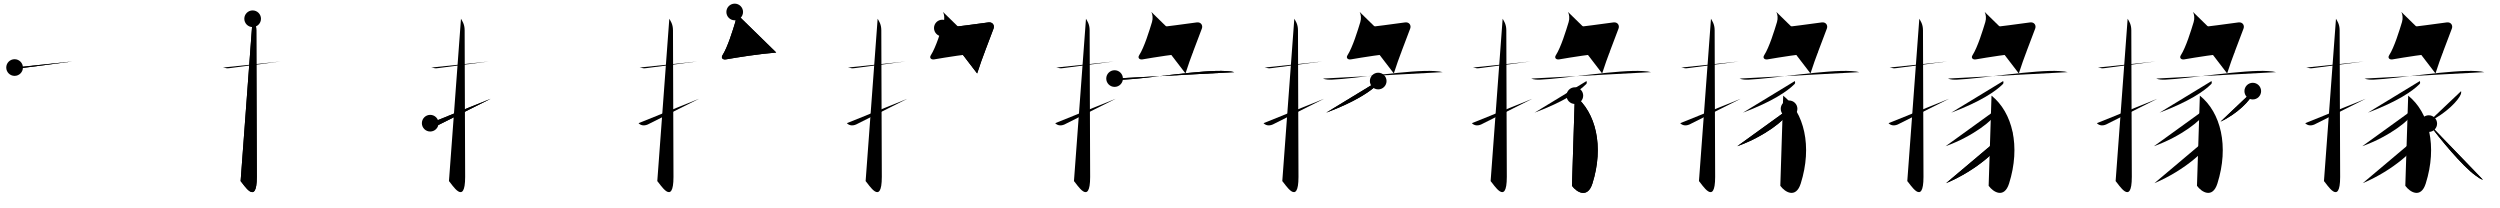 <svg class="stroke_order_diagram--svg_container_for_518662a8d5dda79658000f24" style="height: 100px; width: 1200px;" viewbox="0 0 1200 100"><desc>Created with Snap</desc><defs></defs><line class="stroke_order_diagram--bounding_box" x1="1" x2="1199" y1="1" y2="1"></line><line class="stroke_order_diagram--bounding_box" x1="1" x2="1" y1="1" y2="99"></line><line class="stroke_order_diagram--bounding_box" x1="1" x2="1199" y1="99" y2="99"></line><line class="stroke_order_diagram--guide_line" x1="0" x2="1200" y1="50" y2="50"></line><line class="stroke_order_diagram--guide_line" x1="50" x2="50" y1="1" y2="99"></line><line class="stroke_order_diagram--bounding_box" x1="99" x2="99" y1="1" y2="99"></line><path class="stroke_order_diagram--current_path" d="M11,36.42c2.08,0.25,1.27,0.55,3.5,0.25c5.5-0.75,15-2,24.17-3.17" id="kvg:063be-s1" kvg:type="㇐" transform="matrix(1,0,0,1,-4,-4)" xmlns:kvg="http://kanjivg.tagaini.net"></path><path class="stroke_order_diagram--current_path" d="M11,36.42c2.08,0.25,1.27,0.55,3.5,0.25c5.5-0.75,15-2,24.17-3.17" id="Ske2kwzqbl" kvg:type="㇐" transform="matrix(1,0,0,1,-4,-4)" xmlns:kvg="http://kanjivg.tagaini.net"></path><circle class="stroke_order_diagram--path_start" cx="11" cy="36.42" r="4" transform="matrix(1,0,0,1,-4,-4)"></circle><line class="stroke_order_diagram--guide_line" x1="150" x2="150" y1="1" y2="99"></line><line class="stroke_order_diagram--bounding_box" x1="199" x2="199" y1="1" y2="99"></line><path class="stroke_order_diagram--existing_path" d="M11,36.42c2.08,0.25,1.27,0.55,3.5,0.25c5.5-0.75,15-2,24.17-3.17" id="Ske2kwzqbo" kvg:type="㇐" transform="matrix(1,0,0,1,96,-4)" xmlns:kvg="http://kanjivg.tagaini.net"></path><path class="stroke_order_diagram--current_path" d="M25.27,13c0.48,0.92,1.76,2.49,1.76,5.52c0,15.23,0.24,58.96,0.24,70.4c0,14.25-6.32,3.53-7.77,2" id="kvg:063be-s2" kvg:type="㇚" transform="matrix(1,0,0,1,96,-4)" xmlns:kvg="http://kanjivg.tagaini.net"></path><path class="stroke_order_diagram--current_path" d="M25.27,13c0.48,0.92,1.76,2.49,1.76,5.52c0,15.23,0.24,58.96,0.24,70.4c0,14.25-6.32,3.53-7.77,2" id="Ske2kwzqbq" kvg:type="㇚" transform="matrix(1,0,0,1,96,-4)" xmlns:kvg="http://kanjivg.tagaini.net"></path><circle class="stroke_order_diagram--path_start" cx="25.27" cy="13" r="4" transform="matrix(1,0,0,1,96,-4)"></circle><line class="stroke_order_diagram--guide_line" x1="250" x2="250" y1="1" y2="99"></line><line class="stroke_order_diagram--bounding_box" x1="299" x2="299" y1="1" y2="99"></line><path class="stroke_order_diagram--existing_path" d="M11,36.42c2.08,0.25,1.27,0.55,3.5,0.25c5.5-0.75,15-2,24.17-3.17" id="Ske2kwzqbt" kvg:type="㇐" transform="matrix(1,0,0,1,196,-4)" xmlns:kvg="http://kanjivg.tagaini.net"></path><path class="stroke_order_diagram--existing_path" d="M25.27,13c0.48,0.92,1.76,2.49,1.76,5.52c0,15.23,0.24,58.96,0.24,70.4c0,14.25-6.32,3.53-7.77,2" id="Ske2kwzqbu" kvg:type="㇚" transform="matrix(1,0,0,1,196,-4)" xmlns:kvg="http://kanjivg.tagaini.net"></path><path class="stroke_order_diagram--current_path" d="M10.5,63.13c0.92,0.94,2.39,1.49,4.43,0.62c1.2-0.51,19.48-9.88,24.57-12.33" id="kvg:063be-s3" kvg:type="㇀" transform="matrix(1,0,0,1,196,-4)" xmlns:kvg="http://kanjivg.tagaini.net"></path><path class="stroke_order_diagram--current_path" d="M10.5,63.13c0.92,0.94,2.39,1.49,4.43,0.62c1.2-0.51,19.48-9.88,24.57-12.33" id="Ske2kwzqbw" kvg:type="㇀" transform="matrix(1,0,0,1,196,-4)" xmlns:kvg="http://kanjivg.tagaini.net"></path><circle class="stroke_order_diagram--path_start" cx="10.5" cy="63.13" r="4" transform="matrix(1,0,0,1,196,-4)"></circle><line class="stroke_order_diagram--guide_line" x1="350" x2="350" y1="1" y2="99"></line><line class="stroke_order_diagram--bounding_box" x1="399" x2="399" y1="1" y2="99"></line><path class="stroke_order_diagram--existing_path" d="M11,36.42c2.08,0.25,1.27,0.55,3.5,0.25c5.5-0.75,15-2,24.17-3.17" id="Ske2kwzqbz" kvg:type="㇐" transform="matrix(1,0,0,1,296,-4)" xmlns:kvg="http://kanjivg.tagaini.net"></path><path class="stroke_order_diagram--existing_path" d="M25.27,13c0.48,0.92,1.76,2.49,1.76,5.52c0,15.23,0.24,58.96,0.24,70.4c0,14.25-6.32,3.53-7.77,2" id="Ske2kwzqb10" kvg:type="㇚" transform="matrix(1,0,0,1,296,-4)" xmlns:kvg="http://kanjivg.tagaini.net"></path><path class="stroke_order_diagram--existing_path" d="M10.5,63.13c0.92,0.94,2.39,1.49,4.43,0.62c1.2-0.51,19.48-9.88,24.57-12.33" id="Ske2kwzqb11" kvg:type="㇀" transform="matrix(1,0,0,1,296,-4)" xmlns:kvg="http://kanjivg.tagaini.net"></path><path class="stroke_order_diagram--current_path" d="M56.66,9.75c0.59,1.19,0.83,3.07,0.29,4.84c-1.18,3.91-3.71,12.16-6.15,15.93c-0.84,1.29,0.18,2.23,1.62,1.98c5.97-1.02,15.3-2.55,24.17-3.28" id="kvg:063be-s4" kvg:type="㇗" transform="matrix(1,0,0,1,296,-4)" xmlns:kvg="http://kanjivg.tagaini.net"></path><path class="stroke_order_diagram--current_path" d="M56.66,9.75c0.59,1.19,0.83,3.07,0.29,4.84c-1.18,3.91-3.71,12.16-6.15,15.93c-0.84,1.29,0.18,2.23,1.62,1.98c5.97-1.02,15.3-2.55,24.17-3.28" id="Ske2kwzqb13" kvg:type="㇗" transform="matrix(1,0,0,1,296,-4)" xmlns:kvg="http://kanjivg.tagaini.net"></path><circle class="stroke_order_diagram--path_start" cx="56.66" cy="9.75" r="4" transform="matrix(1,0,0,1,296,-4)"></circle><line class="stroke_order_diagram--guide_line" x1="450" x2="450" y1="1" y2="99"></line><line class="stroke_order_diagram--bounding_box" x1="499" x2="499" y1="1" y2="99"></line><path class="stroke_order_diagram--existing_path" d="M11,36.42c2.08,0.25,1.27,0.55,3.5,0.25c5.5-0.75,15-2,24.17-3.17" id="Ske2kwzqb16" kvg:type="㇐" transform="matrix(1,0,0,1,396,-4)" xmlns:kvg="http://kanjivg.tagaini.net"></path><path class="stroke_order_diagram--existing_path" d="M25.27,13c0.48,0.92,1.76,2.49,1.76,5.52c0,15.23,0.24,58.96,0.24,70.4c0,14.25-6.32,3.53-7.77,2" id="Ske2kwzqb17" kvg:type="㇚" transform="matrix(1,0,0,1,396,-4)" xmlns:kvg="http://kanjivg.tagaini.net"></path><path class="stroke_order_diagram--existing_path" d="M10.5,63.13c0.92,0.94,2.39,1.49,4.43,0.62c1.2-0.51,19.48-9.88,24.57-12.33" id="Ske2kwzqb18" kvg:type="㇀" transform="matrix(1,0,0,1,396,-4)" xmlns:kvg="http://kanjivg.tagaini.net"></path><path class="stroke_order_diagram--existing_path" d="M56.66,9.75c0.59,1.19,0.83,3.07,0.29,4.84c-1.18,3.91-3.71,12.16-6.15,15.93c-0.84,1.29,0.18,2.23,1.62,1.98c5.97-1.02,15.3-2.55,24.17-3.28" id="Ske2kwzqb19" kvg:type="㇗" transform="matrix(1,0,0,1,396,-4)" xmlns:kvg="http://kanjivg.tagaini.net"></path><path class="stroke_order_diagram--current_path" d="M56.32,17.46c4.43-0.21,19.84-2.44,22.17-2.71c1.94-0.23,2.99,1.38,2.41,2.95c-2.4,6.55-5.4,13.8-7.87,21.55" id="kvg:063be-s5" kvg:type="㇕" transform="matrix(1,0,0,1,396,-4)" xmlns:kvg="http://kanjivg.tagaini.net"></path><path class="stroke_order_diagram--current_path" d="M56.32,17.46c4.43-0.21,19.84-2.44,22.17-2.71c1.94-0.23,2.99,1.38,2.41,2.95c-2.4,6.55-5.4,13.8-7.87,21.55" id="Ske2kwzqb1b" kvg:type="㇕" transform="matrix(1,0,0,1,396,-4)" xmlns:kvg="http://kanjivg.tagaini.net"></path><circle class="stroke_order_diagram--path_start" cx="56.32" cy="17.46" r="4" transform="matrix(1,0,0,1,396,-4)"></circle><line class="stroke_order_diagram--guide_line" x1="550" x2="550" y1="1" y2="99"></line><line class="stroke_order_diagram--bounding_box" x1="599" x2="599" y1="1" y2="99"></line><path class="stroke_order_diagram--existing_path" d="M11,36.42c2.08,0.25,1.27,0.55,3.5,0.25c5.5-0.75,15-2,24.17-3.17" id="Ske2kwzqb1e" kvg:type="㇐" transform="matrix(1,0,0,1,496,-4)" xmlns:kvg="http://kanjivg.tagaini.net"></path><path class="stroke_order_diagram--existing_path" d="M25.27,13c0.48,0.92,1.76,2.49,1.76,5.52c0,15.23,0.24,58.96,0.24,70.4c0,14.25-6.32,3.53-7.77,2" id="Ske2kwzqb1f" kvg:type="㇚" transform="matrix(1,0,0,1,496,-4)" xmlns:kvg="http://kanjivg.tagaini.net"></path><path class="stroke_order_diagram--existing_path" d="M10.5,63.13c0.92,0.94,2.39,1.49,4.43,0.62c1.2-0.51,19.48-9.88,24.57-12.33" id="Ske2kwzqb1g" kvg:type="㇀" transform="matrix(1,0,0,1,496,-4)" xmlns:kvg="http://kanjivg.tagaini.net"></path><path class="stroke_order_diagram--existing_path" d="M56.66,9.75c0.59,1.19,0.83,3.07,0.29,4.84c-1.18,3.91-3.71,12.16-6.15,15.93c-0.84,1.29,0.18,2.23,1.62,1.98c5.97-1.02,15.3-2.55,24.17-3.28" id="Ske2kwzqb1h" kvg:type="㇗" transform="matrix(1,0,0,1,496,-4)" xmlns:kvg="http://kanjivg.tagaini.net"></path><path class="stroke_order_diagram--existing_path" d="M56.32,17.46c4.43-0.21,19.84-2.44,22.17-2.71c1.94-0.23,2.99,1.38,2.41,2.95c-2.4,6.55-5.4,13.8-7.87,21.55" id="Ske2kwzqb1i" kvg:type="㇕" transform="matrix(1,0,0,1,496,-4)" xmlns:kvg="http://kanjivg.tagaini.net"></path><path class="stroke_order_diagram--current_path" d="M39,41.71c1.11,0.53,3.14,0.58,4.24,0.53c11.73-0.49,37.76-4.88,49.38-4.13c1.84,0.12,2.95,0.25,3.88,0.52" id="kvg:063be-s6" kvg:type="㇐" transform="matrix(1,0,0,1,496,-4)" xmlns:kvg="http://kanjivg.tagaini.net"></path><path class="stroke_order_diagram--current_path" d="M39,41.71c1.11,0.53,3.14,0.58,4.24,0.53c11.73-0.49,37.76-4.88,49.38-4.13c1.84,0.12,2.95,0.25,3.88,0.52" id="Ske2kwzqb1k" kvg:type="㇐" transform="matrix(1,0,0,1,496,-4)" xmlns:kvg="http://kanjivg.tagaini.net"></path><circle class="stroke_order_diagram--path_start" cx="39" cy="41.71" r="4" transform="matrix(1,0,0,1,496,-4)"></circle><line class="stroke_order_diagram--guide_line" x1="650" x2="650" y1="1" y2="99"></line><line class="stroke_order_diagram--bounding_box" x1="699" x2="699" y1="1" y2="99"></line><path class="stroke_order_diagram--existing_path" d="M11,36.42c2.08,0.25,1.27,0.55,3.5,0.25c5.5-0.75,15-2,24.17-3.17" id="Ske2kwzqb1n" kvg:type="㇐" transform="matrix(1,0,0,1,596,-4)" xmlns:kvg="http://kanjivg.tagaini.net"></path><path class="stroke_order_diagram--existing_path" d="M25.27,13c0.48,0.92,1.76,2.49,1.76,5.52c0,15.23,0.24,58.96,0.24,70.4c0,14.25-6.32,3.53-7.77,2" id="Ske2kwzqb1o" kvg:type="㇚" transform="matrix(1,0,0,1,596,-4)" xmlns:kvg="http://kanjivg.tagaini.net"></path><path class="stroke_order_diagram--existing_path" d="M10.5,63.13c0.92,0.94,2.39,1.49,4.43,0.62c1.2-0.51,19.48-9.88,24.57-12.33" id="Ske2kwzqb1p" kvg:type="㇀" transform="matrix(1,0,0,1,596,-4)" xmlns:kvg="http://kanjivg.tagaini.net"></path><path class="stroke_order_diagram--existing_path" d="M56.66,9.75c0.59,1.19,0.83,3.07,0.29,4.84c-1.18,3.91-3.71,12.16-6.15,15.93c-0.84,1.29,0.18,2.23,1.62,1.98c5.97-1.02,15.3-2.55,24.17-3.28" id="Ske2kwzqb1q" kvg:type="㇗" transform="matrix(1,0,0,1,596,-4)" xmlns:kvg="http://kanjivg.tagaini.net"></path><path class="stroke_order_diagram--existing_path" d="M56.32,17.46c4.43-0.21,19.84-2.44,22.17-2.71c1.94-0.23,2.99,1.38,2.41,2.95c-2.4,6.55-5.4,13.8-7.87,21.55" id="Ske2kwzqb1r" kvg:type="㇕" transform="matrix(1,0,0,1,596,-4)" xmlns:kvg="http://kanjivg.tagaini.net"></path><path class="stroke_order_diagram--existing_path" d="M39,41.71c1.11,0.53,3.14,0.58,4.24,0.53c11.73-0.49,37.76-4.88,49.38-4.13c1.84,0.12,2.95,0.25,3.88,0.52" id="Ske2kwzqb1s" kvg:type="㇐" transform="matrix(1,0,0,1,596,-4)" xmlns:kvg="http://kanjivg.tagaini.net"></path><path class="stroke_order_diagram--current_path" d="M65.54,42.9c0.07,0.36,0.28,1.02-0.14,1.44C62,47.75,54.75,52.75,40.58,58.08" id="kvg:063be-s7" kvg:type="㇒" transform="matrix(1,0,0,1,596,-4)" xmlns:kvg="http://kanjivg.tagaini.net"></path><path class="stroke_order_diagram--current_path" d="M65.54,42.9c0.07,0.36,0.28,1.02-0.14,1.44C62,47.75,54.75,52.75,40.58,58.08" id="Ske2kwzqb1u" kvg:type="㇒" transform="matrix(1,0,0,1,596,-4)" xmlns:kvg="http://kanjivg.tagaini.net"></path><circle class="stroke_order_diagram--path_start" cx="65.54" cy="42.9" r="4" transform="matrix(1,0,0,1,596,-4)"></circle><line class="stroke_order_diagram--guide_line" x1="750" x2="750" y1="1" y2="99"></line><line class="stroke_order_diagram--bounding_box" x1="799" x2="799" y1="1" y2="99"></line><path class="stroke_order_diagram--existing_path" d="M11,36.42c2.08,0.25,1.27,0.55,3.5,0.25c5.5-0.75,15-2,24.17-3.17" id="Ske2kwzqb1x" kvg:type="㇐" transform="matrix(1,0,0,1,696,-4)" xmlns:kvg="http://kanjivg.tagaini.net"></path><path class="stroke_order_diagram--existing_path" d="M25.27,13c0.48,0.92,1.76,2.49,1.76,5.52c0,15.23,0.24,58.96,0.24,70.4c0,14.25-6.32,3.53-7.77,2" id="Ske2kwzqb1y" kvg:type="㇚" transform="matrix(1,0,0,1,696,-4)" xmlns:kvg="http://kanjivg.tagaini.net"></path><path class="stroke_order_diagram--existing_path" d="M10.5,63.13c0.92,0.94,2.39,1.49,4.43,0.62c1.2-0.51,19.48-9.88,24.57-12.33" id="Ske2kwzqb1z" kvg:type="㇀" transform="matrix(1,0,0,1,696,-4)" xmlns:kvg="http://kanjivg.tagaini.net"></path><path class="stroke_order_diagram--existing_path" d="M56.66,9.75c0.59,1.19,0.83,3.07,0.29,4.84c-1.18,3.91-3.71,12.16-6.15,15.93c-0.84,1.29,0.18,2.23,1.62,1.98c5.97-1.02,15.3-2.55,24.17-3.28" id="Ske2kwzqb20" kvg:type="㇗" transform="matrix(1,0,0,1,696,-4)" xmlns:kvg="http://kanjivg.tagaini.net"></path><path class="stroke_order_diagram--existing_path" d="M56.32,17.46c4.43-0.21,19.84-2.44,22.17-2.71c1.94-0.23,2.99,1.38,2.41,2.95c-2.4,6.55-5.4,13.8-7.87,21.55" id="Ske2kwzqb21" kvg:type="㇕" transform="matrix(1,0,0,1,696,-4)" xmlns:kvg="http://kanjivg.tagaini.net"></path><path class="stroke_order_diagram--existing_path" d="M39,41.71c1.11,0.53,3.14,0.58,4.24,0.53c11.73-0.49,37.76-4.88,49.38-4.13c1.84,0.12,2.95,0.25,3.88,0.52" id="Ske2kwzqb22" kvg:type="㇐" transform="matrix(1,0,0,1,696,-4)" xmlns:kvg="http://kanjivg.tagaini.net"></path><path class="stroke_order_diagram--existing_path" d="M65.54,42.9c0.07,0.36,0.28,1.02-0.14,1.44C62,47.75,54.75,52.75,40.58,58.08" id="Ske2kwzqb23" kvg:type="㇒" transform="matrix(1,0,0,1,696,-4)" xmlns:kvg="http://kanjivg.tagaini.net"></path><path class="stroke_order_diagram--current_path" d="M59.93,49.9C70,57.96,74,74.24,68.35,92.1c-2.33,7.35-7.6,4.15-9.8,1.08" id="kvg:063be-s8" kvg:type="㇚" transform="matrix(1,0,0,1,696,-4)" xmlns:kvg="http://kanjivg.tagaini.net"></path><path class="stroke_order_diagram--current_path" d="M59.93,49.9C70,57.96,74,74.24,68.35,92.1c-2.33,7.35-7.6,4.15-9.8,1.08" id="Ske2kwzqb25" kvg:type="㇚" transform="matrix(1,0,0,1,696,-4)" xmlns:kvg="http://kanjivg.tagaini.net"></path><circle class="stroke_order_diagram--path_start" cx="59.93" cy="49.9" r="4" transform="matrix(1,0,0,1,696,-4)"></circle><line class="stroke_order_diagram--guide_line" x1="850" x2="850" y1="1" y2="99"></line><line class="stroke_order_diagram--bounding_box" x1="899" x2="899" y1="1" y2="99"></line><path class="stroke_order_diagram--existing_path" d="M11,36.42c2.08,0.25,1.27,0.55,3.5,0.25c5.5-0.75,15-2,24.17-3.17" id="Ske2kwzqb28" kvg:type="㇐" transform="matrix(1,0,0,1,796,-4)" xmlns:kvg="http://kanjivg.tagaini.net"></path><path class="stroke_order_diagram--existing_path" d="M25.27,13c0.48,0.92,1.76,2.49,1.76,5.52c0,15.23,0.24,58.96,0.24,70.4c0,14.25-6.32,3.53-7.77,2" id="Ske2kwzqb29" kvg:type="㇚" transform="matrix(1,0,0,1,796,-4)" xmlns:kvg="http://kanjivg.tagaini.net"></path><path class="stroke_order_diagram--existing_path" d="M10.5,63.13c0.92,0.94,2.39,1.49,4.43,0.62c1.2-0.51,19.48-9.88,24.57-12.33" id="Ske2kwzqb2a" kvg:type="㇀" transform="matrix(1,0,0,1,796,-4)" xmlns:kvg="http://kanjivg.tagaini.net"></path><path class="stroke_order_diagram--existing_path" d="M56.66,9.75c0.59,1.19,0.83,3.07,0.29,4.84c-1.18,3.91-3.71,12.16-6.15,15.93c-0.84,1.29,0.18,2.23,1.62,1.98c5.97-1.02,15.3-2.55,24.17-3.28" id="Ske2kwzqb2b" kvg:type="㇗" transform="matrix(1,0,0,1,796,-4)" xmlns:kvg="http://kanjivg.tagaini.net"></path><path class="stroke_order_diagram--existing_path" d="M56.32,17.46c4.43-0.21,19.84-2.44,22.17-2.71c1.94-0.23,2.99,1.38,2.41,2.95c-2.4,6.55-5.4,13.8-7.87,21.55" id="Ske2kwzqb2c" kvg:type="㇕" transform="matrix(1,0,0,1,796,-4)" xmlns:kvg="http://kanjivg.tagaini.net"></path><path class="stroke_order_diagram--existing_path" d="M39,41.71c1.11,0.53,3.14,0.58,4.24,0.53c11.73-0.49,37.76-4.88,49.38-4.13c1.84,0.12,2.95,0.25,3.88,0.52" id="Ske2kwzqb2d" kvg:type="㇐" transform="matrix(1,0,0,1,796,-4)" xmlns:kvg="http://kanjivg.tagaini.net"></path><path class="stroke_order_diagram--existing_path" d="M65.54,42.9c0.07,0.36,0.28,1.02-0.14,1.44C62,47.75,54.75,52.75,40.58,58.08" id="Ske2kwzqb2e" kvg:type="㇒" transform="matrix(1,0,0,1,796,-4)" xmlns:kvg="http://kanjivg.tagaini.net"></path><path class="stroke_order_diagram--existing_path" d="M59.93,49.9C70,57.96,74,74.24,68.35,92.1c-2.33,7.35-7.6,4.15-9.8,1.08" id="Ske2kwzqb2f" kvg:type="㇚" transform="matrix(1,0,0,1,796,-4)" xmlns:kvg="http://kanjivg.tagaini.net"></path><path class="stroke_order_diagram--current_path" d="M62.75,56.23c0.07,0.42,0.15,1.09-0.14,1.7c-1.69,3.58-11.42,11.45-24.73,16.26" id="kvg:063be-s9" kvg:type="㇒" transform="matrix(1,0,0,1,796,-4)" xmlns:kvg="http://kanjivg.tagaini.net"></path><path class="stroke_order_diagram--current_path" d="M62.75,56.23c0.07,0.42,0.15,1.09-0.14,1.7c-1.69,3.58-11.42,11.45-24.73,16.26" id="Ske2kwzqb2h" kvg:type="㇒" transform="matrix(1,0,0,1,796,-4)" xmlns:kvg="http://kanjivg.tagaini.net"></path><circle class="stroke_order_diagram--path_start" cx="62.75" cy="56.23" r="4" transform="matrix(1,0,0,1,796,-4)"></circle><line class="stroke_order_diagram--guide_line" x1="950" x2="950" y1="1" y2="99"></line><line class="stroke_order_diagram--bounding_box" x1="999" x2="999" y1="1" y2="99"></line><path class="stroke_order_diagram--existing_path" d="M11,36.42c2.08,0.25,1.27,0.55,3.5,0.25c5.5-0.75,15-2,24.17-3.17" id="Ske2kwzqb2k" kvg:type="㇐" transform="matrix(1,0,0,1,896,-4)" xmlns:kvg="http://kanjivg.tagaini.net"></path><path class="stroke_order_diagram--existing_path" d="M25.27,13c0.48,0.92,1.76,2.49,1.76,5.52c0,15.23,0.24,58.96,0.24,70.4c0,14.25-6.32,3.53-7.77,2" id="Ske2kwzqb2l" kvg:type="㇚" transform="matrix(1,0,0,1,896,-4)" xmlns:kvg="http://kanjivg.tagaini.net"></path><path class="stroke_order_diagram--existing_path" d="M10.5,63.13c0.92,0.94,2.39,1.49,4.43,0.62c1.2-0.51,19.48-9.88,24.57-12.33" id="Ske2kwzqb2m" kvg:type="㇀" transform="matrix(1,0,0,1,896,-4)" xmlns:kvg="http://kanjivg.tagaini.net"></path><path class="stroke_order_diagram--existing_path" d="M56.66,9.75c0.59,1.19,0.83,3.07,0.29,4.84c-1.18,3.91-3.71,12.16-6.15,15.93c-0.84,1.29,0.18,2.23,1.62,1.98c5.97-1.02,15.3-2.55,24.17-3.28" id="Ske2kwzqb2n" kvg:type="㇗" transform="matrix(1,0,0,1,896,-4)" xmlns:kvg="http://kanjivg.tagaini.net"></path><path class="stroke_order_diagram--existing_path" d="M56.32,17.46c4.43-0.21,19.84-2.44,22.17-2.71c1.94-0.23,2.99,1.38,2.41,2.95c-2.4,6.55-5.4,13.8-7.87,21.55" id="Ske2kwzqb2o" kvg:type="㇕" transform="matrix(1,0,0,1,896,-4)" xmlns:kvg="http://kanjivg.tagaini.net"></path><path class="stroke_order_diagram--existing_path" d="M39,41.71c1.11,0.53,3.14,0.58,4.24,0.53c11.73-0.49,37.76-4.88,49.38-4.13c1.84,0.12,2.95,0.25,3.88,0.52" id="Ske2kwzqb2p" kvg:type="㇐" transform="matrix(1,0,0,1,896,-4)" xmlns:kvg="http://kanjivg.tagaini.net"></path><path class="stroke_order_diagram--existing_path" d="M65.54,42.9c0.07,0.36,0.28,1.02-0.14,1.44C62,47.75,54.75,52.75,40.58,58.08" id="Ske2kwzqb2q" kvg:type="㇒" transform="matrix(1,0,0,1,896,-4)" xmlns:kvg="http://kanjivg.tagaini.net"></path><path class="stroke_order_diagram--existing_path" d="M59.93,49.9C70,57.96,74,74.24,68.35,92.1c-2.33,7.35-7.6,4.15-9.8,1.08" id="Ske2kwzqb2r" kvg:type="㇚" transform="matrix(1,0,0,1,896,-4)" xmlns:kvg="http://kanjivg.tagaini.net"></path><path class="stroke_order_diagram--existing_path" d="M62.75,56.23c0.07,0.42,0.15,1.09-0.14,1.7c-1.69,3.58-11.42,11.45-24.73,16.26" id="Ske2kwzqb2s" kvg:type="㇒" transform="matrix(1,0,0,1,896,-4)" xmlns:kvg="http://kanjivg.tagaini.net"></path><path class="stroke_order_diagram--current_path" d="M65.97,68.45c0.08,0.55,0.17,1.43-0.16,2.22c-1.9,4.68-12.79,14.96-27.7,21.26" id="kvg:063be-s10" kvg:type="㇒" transform="matrix(1,0,0,1,896,-4)" xmlns:kvg="http://kanjivg.tagaini.net"></path><path class="stroke_order_diagram--current_path" d="M65.97,68.45c0.08,0.55,0.17,1.43-0.16,2.22c-1.9,4.68-12.79,14.96-27.7,21.26" id="Ske2kwzqb2u" kvg:type="㇒" transform="matrix(1,0,0,1,896,-4)" xmlns:kvg="http://kanjivg.tagaini.net"></path><circle class="stroke_order_diagram--path_start" cx="65.97" cy="68.45" r="4" transform="matrix(1,0,0,1,896,-4)"></circle><line class="stroke_order_diagram--guide_line" x1="1050" x2="1050" y1="1" y2="99"></line><line class="stroke_order_diagram--bounding_box" x1="1099" x2="1099" y1="1" y2="99"></line><path class="stroke_order_diagram--existing_path" d="M11,36.42c2.08,0.25,1.27,0.55,3.5,0.25c5.5-0.75,15-2,24.17-3.17" id="Ske2kwzqb2x" kvg:type="㇐" transform="matrix(1,0,0,1,996,-4)" xmlns:kvg="http://kanjivg.tagaini.net"></path><path class="stroke_order_diagram--existing_path" d="M25.27,13c0.48,0.92,1.76,2.49,1.76,5.52c0,15.23,0.24,58.96,0.24,70.4c0,14.25-6.32,3.53-7.77,2" id="Ske2kwzqb2y" kvg:type="㇚" transform="matrix(1,0,0,1,996,-4)" xmlns:kvg="http://kanjivg.tagaini.net"></path><path class="stroke_order_diagram--existing_path" d="M10.5,63.13c0.92,0.94,2.39,1.49,4.43,0.62c1.2-0.51,19.48-9.88,24.57-12.33" id="Ske2kwzqb2z" kvg:type="㇀" transform="matrix(1,0,0,1,996,-4)" xmlns:kvg="http://kanjivg.tagaini.net"></path><path class="stroke_order_diagram--existing_path" d="M56.66,9.75c0.59,1.19,0.83,3.07,0.29,4.84c-1.18,3.91-3.71,12.16-6.15,15.93c-0.84,1.29,0.18,2.23,1.62,1.98c5.97-1.02,15.3-2.55,24.17-3.28" id="Ske2kwzqb30" kvg:type="㇗" transform="matrix(1,0,0,1,996,-4)" xmlns:kvg="http://kanjivg.tagaini.net"></path><path class="stroke_order_diagram--existing_path" d="M56.32,17.46c4.43-0.21,19.84-2.44,22.17-2.71c1.94-0.23,2.99,1.38,2.41,2.95c-2.4,6.55-5.4,13.8-7.87,21.55" id="Ske2kwzqb31" kvg:type="㇕" transform="matrix(1,0,0,1,996,-4)" xmlns:kvg="http://kanjivg.tagaini.net"></path><path class="stroke_order_diagram--existing_path" d="M39,41.71c1.11,0.53,3.14,0.58,4.24,0.53c11.73-0.49,37.76-4.88,49.38-4.13c1.84,0.12,2.95,0.25,3.88,0.52" id="Ske2kwzqb32" kvg:type="㇐" transform="matrix(1,0,0,1,996,-4)" xmlns:kvg="http://kanjivg.tagaini.net"></path><path class="stroke_order_diagram--existing_path" d="M65.54,42.9c0.07,0.36,0.28,1.02-0.14,1.44C62,47.75,54.75,52.75,40.58,58.08" id="Ske2kwzqb33" kvg:type="㇒" transform="matrix(1,0,0,1,996,-4)" xmlns:kvg="http://kanjivg.tagaini.net"></path><path class="stroke_order_diagram--existing_path" d="M59.93,49.9C70,57.96,74,74.24,68.35,92.1c-2.33,7.35-7.6,4.15-9.8,1.08" id="Ske2kwzqb34" kvg:type="㇚" transform="matrix(1,0,0,1,996,-4)" xmlns:kvg="http://kanjivg.tagaini.net"></path><path class="stroke_order_diagram--existing_path" d="M62.75,56.23c0.07,0.42,0.15,1.09-0.14,1.7c-1.69,3.58-11.42,11.45-24.73,16.26" id="Ske2kwzqb35" kvg:type="㇒" transform="matrix(1,0,0,1,996,-4)" xmlns:kvg="http://kanjivg.tagaini.net"></path><path class="stroke_order_diagram--existing_path" d="M65.97,68.45c0.08,0.55,0.17,1.43-0.16,2.22c-1.9,4.68-12.79,14.96-27.7,21.26" id="Ske2kwzqb36" kvg:type="㇒" transform="matrix(1,0,0,1,996,-4)" xmlns:kvg="http://kanjivg.tagaini.net"></path><path class="stroke_order_diagram--current_path" d="M85.33,47.74c0.04,0.34,0.09,0.89-0.09,1.39c-1.05,2.92-7.1,9.34-15.37,13.26" id="kvg:063be-s11" kvg:type="㇒" transform="matrix(1,0,0,1,996,-4)" xmlns:kvg="http://kanjivg.tagaini.net"></path><path class="stroke_order_diagram--current_path" d="M85.33,47.74c0.04,0.34,0.09,0.89-0.09,1.39c-1.05,2.92-7.1,9.34-15.37,13.26" id="Ske2kwzqb38" kvg:type="㇒" transform="matrix(1,0,0,1,996,-4)" xmlns:kvg="http://kanjivg.tagaini.net"></path><circle class="stroke_order_diagram--path_start" cx="85.33" cy="47.74" r="4" transform="matrix(1,0,0,1,996,-4)"></circle><line class="stroke_order_diagram--guide_line" x1="1150" x2="1150" y1="1" y2="99"></line><line class="stroke_order_diagram--bounding_box" x1="1199" x2="1199" y1="1" y2="99"></line><path class="stroke_order_diagram--existing_path" d="M11,36.42c2.08,0.25,1.27,0.55,3.5,0.25c5.5-0.75,15-2,24.17-3.17" id="Ske2kwzqb3b" kvg:type="㇐" transform="matrix(1,0,0,1,1096,-4)" xmlns:kvg="http://kanjivg.tagaini.net"></path><path class="stroke_order_diagram--existing_path" d="M25.27,13c0.48,0.92,1.76,2.49,1.76,5.52c0,15.23,0.24,58.96,0.24,70.4c0,14.25-6.32,3.53-7.77,2" id="Ske2kwzqb3c" kvg:type="㇚" transform="matrix(1,0,0,1,1096,-4)" xmlns:kvg="http://kanjivg.tagaini.net"></path><path class="stroke_order_diagram--existing_path" d="M10.5,63.13c0.92,0.94,2.39,1.49,4.43,0.62c1.2-0.51,19.48-9.88,24.57-12.33" id="Ske2kwzqb3d" kvg:type="㇀" transform="matrix(1,0,0,1,1096,-4)" xmlns:kvg="http://kanjivg.tagaini.net"></path><path class="stroke_order_diagram--existing_path" d="M56.66,9.75c0.59,1.19,0.83,3.07,0.29,4.84c-1.18,3.91-3.71,12.16-6.15,15.93c-0.84,1.29,0.18,2.23,1.62,1.98c5.97-1.02,15.3-2.55,24.17-3.28" id="Ske2kwzqb3e" kvg:type="㇗" transform="matrix(1,0,0,1,1096,-4)" xmlns:kvg="http://kanjivg.tagaini.net"></path><path class="stroke_order_diagram--existing_path" d="M56.32,17.46c4.43-0.21,19.84-2.44,22.17-2.71c1.94-0.23,2.99,1.38,2.41,2.95c-2.4,6.55-5.4,13.8-7.87,21.55" id="Ske2kwzqb3f" kvg:type="㇕" transform="matrix(1,0,0,1,1096,-4)" xmlns:kvg="http://kanjivg.tagaini.net"></path><path class="stroke_order_diagram--existing_path" d="M39,41.71c1.11,0.53,3.14,0.58,4.24,0.53c11.73-0.49,37.76-4.88,49.38-4.13c1.84,0.12,2.95,0.25,3.88,0.52" id="Ske2kwzqb3g" kvg:type="㇐" transform="matrix(1,0,0,1,1096,-4)" xmlns:kvg="http://kanjivg.tagaini.net"></path><path class="stroke_order_diagram--existing_path" d="M65.54,42.9c0.07,0.36,0.28,1.02-0.14,1.44C62,47.75,54.75,52.75,40.58,58.08" id="Ske2kwzqb3h" kvg:type="㇒" transform="matrix(1,0,0,1,1096,-4)" xmlns:kvg="http://kanjivg.tagaini.net"></path><path class="stroke_order_diagram--existing_path" d="M59.93,49.9C70,57.96,74,74.24,68.35,92.1c-2.33,7.35-7.6,4.15-9.8,1.08" id="Ske2kwzqb3i" kvg:type="㇚" transform="matrix(1,0,0,1,1096,-4)" xmlns:kvg="http://kanjivg.tagaini.net"></path><path class="stroke_order_diagram--existing_path" d="M62.75,56.23c0.07,0.42,0.15,1.09-0.14,1.7c-1.69,3.58-11.42,11.45-24.73,16.26" id="Ske2kwzqb3j" kvg:type="㇒" transform="matrix(1,0,0,1,1096,-4)" xmlns:kvg="http://kanjivg.tagaini.net"></path><path class="stroke_order_diagram--existing_path" d="M65.97,68.45c0.08,0.55,0.17,1.43-0.16,2.22c-1.9,4.68-12.79,14.96-27.7,21.26" id="Ske2kwzqb3k" kvg:type="㇒" transform="matrix(1,0,0,1,1096,-4)" xmlns:kvg="http://kanjivg.tagaini.net"></path><path class="stroke_order_diagram--existing_path" d="M85.33,47.74c0.04,0.34,0.09,0.89-0.09,1.39c-1.05,2.92-7.1,9.34-15.37,13.26" id="Ske2kwzqb3l" kvg:type="㇒" transform="matrix(1,0,0,1,1096,-4)" xmlns:kvg="http://kanjivg.tagaini.net"></path><path class="stroke_order_diagram--current_path" d="M69.8,63.33C75,70.5,86,83.75,92.18,88.18c1.44,1.03,2.36,1.76,3.64,2.11" id="kvg:063be-s12" kvg:type="㇏" transform="matrix(1,0,0,1,1096,-4)" xmlns:kvg="http://kanjivg.tagaini.net"></path><path class="stroke_order_diagram--current_path" d="M69.8,63.33C75,70.5,86,83.75,92.18,88.18c1.44,1.03,2.36,1.76,3.64,2.11" id="Ske2kwzqb3n" kvg:type="㇏" transform="matrix(1,0,0,1,1096,-4)" xmlns:kvg="http://kanjivg.tagaini.net"></path><circle class="stroke_order_diagram--path_start" cx="69.8" cy="63.33" r="4" transform="matrix(1,0,0,1,1096,-4)"></circle></svg>